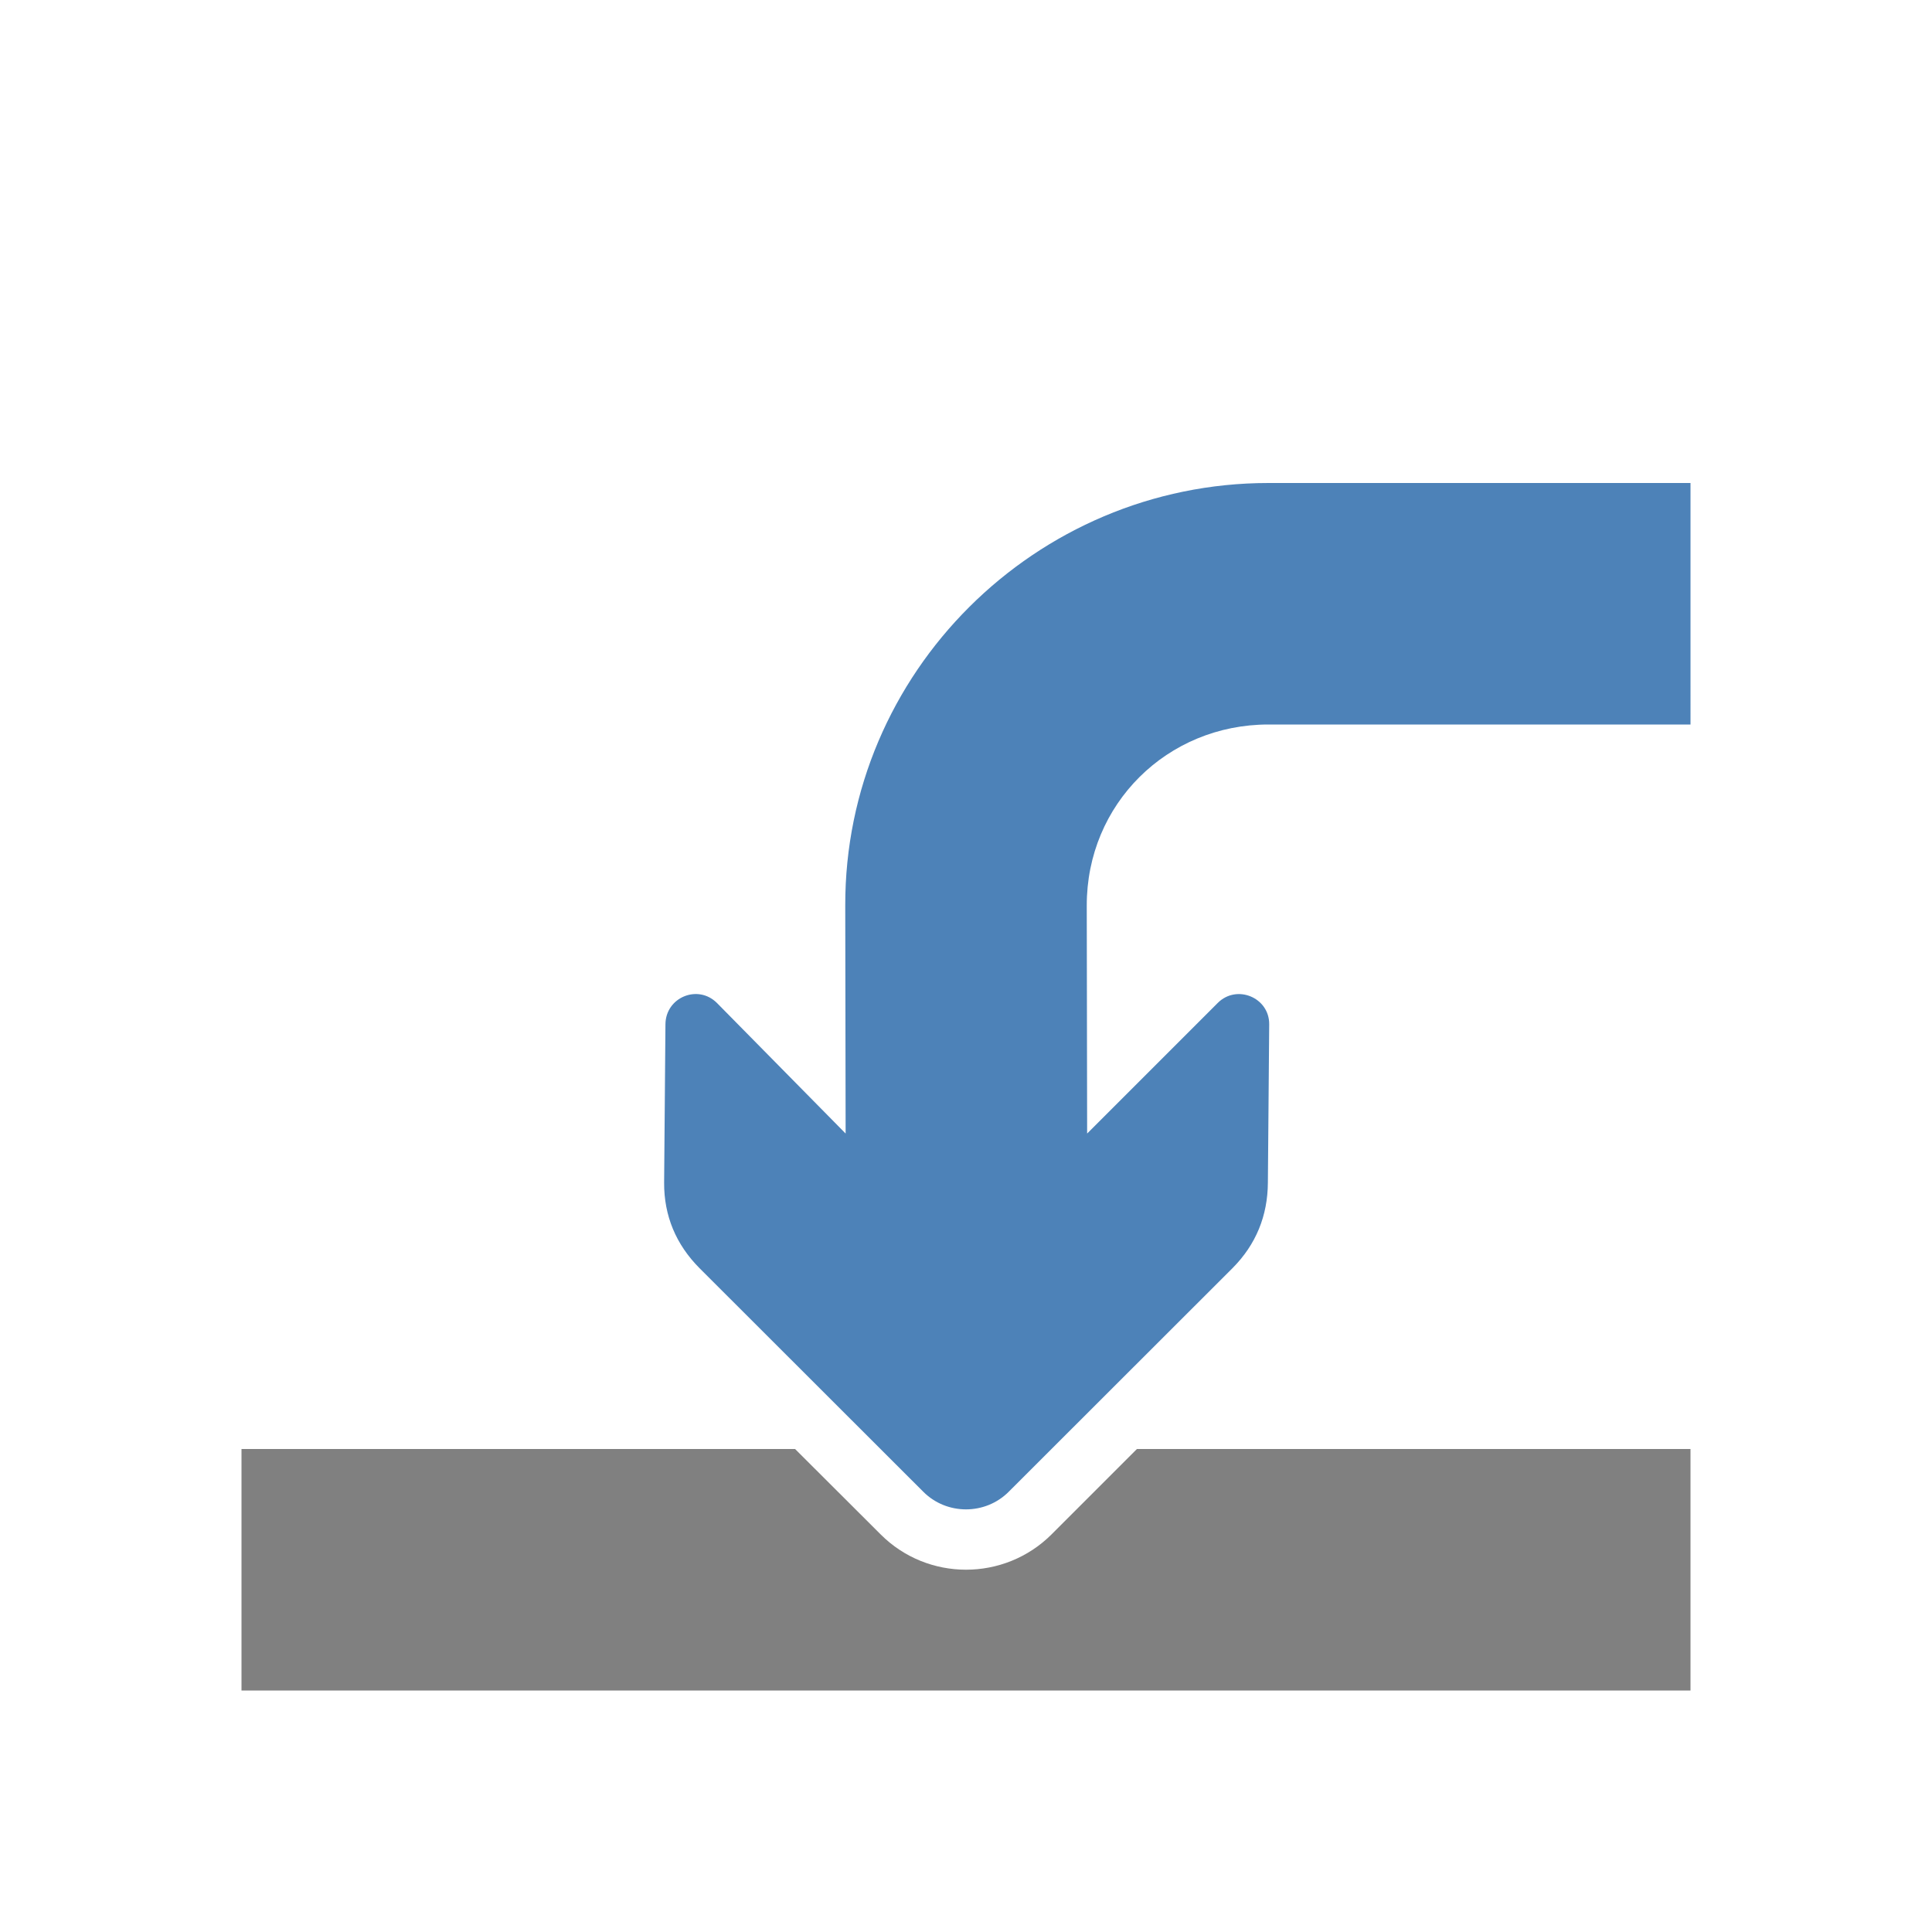 <svg xmlns="http://www.w3.org/2000/svg" width="1024" height="1024" shape-rendering="geometricPrecision" text-rendering="geometricPrecision" image-rendering="optimizeQuality" clip-rule="evenodd" viewBox="0 0 10240 10240"><title>arrow_into icon</title><desc>arrow_into icon from the IconExperience.com O-Collection. Copyright by INCORS GmbH (www.incors.com).</desc><path fill="gray" d="M1280 7680h2934l454 453c249 249 655 249 905 0l453-453h2934v1280H1280V7680z"/><path fill="#4D82B8" d="M3707 6721l1187 1186c124 124 328 124 452 0l1187-1186c124-125 186-277 187-453l7-839c1-142-172-214-273-113l-692 692-2-1208c-1-538 426-960 963-960h2237V2560H6723c-1234 0-2246 1005-2243 2240l2 1208-682-692c-101-101-272-30-273 113l-7 839c-1 176 63 328 187 453z"/></svg>